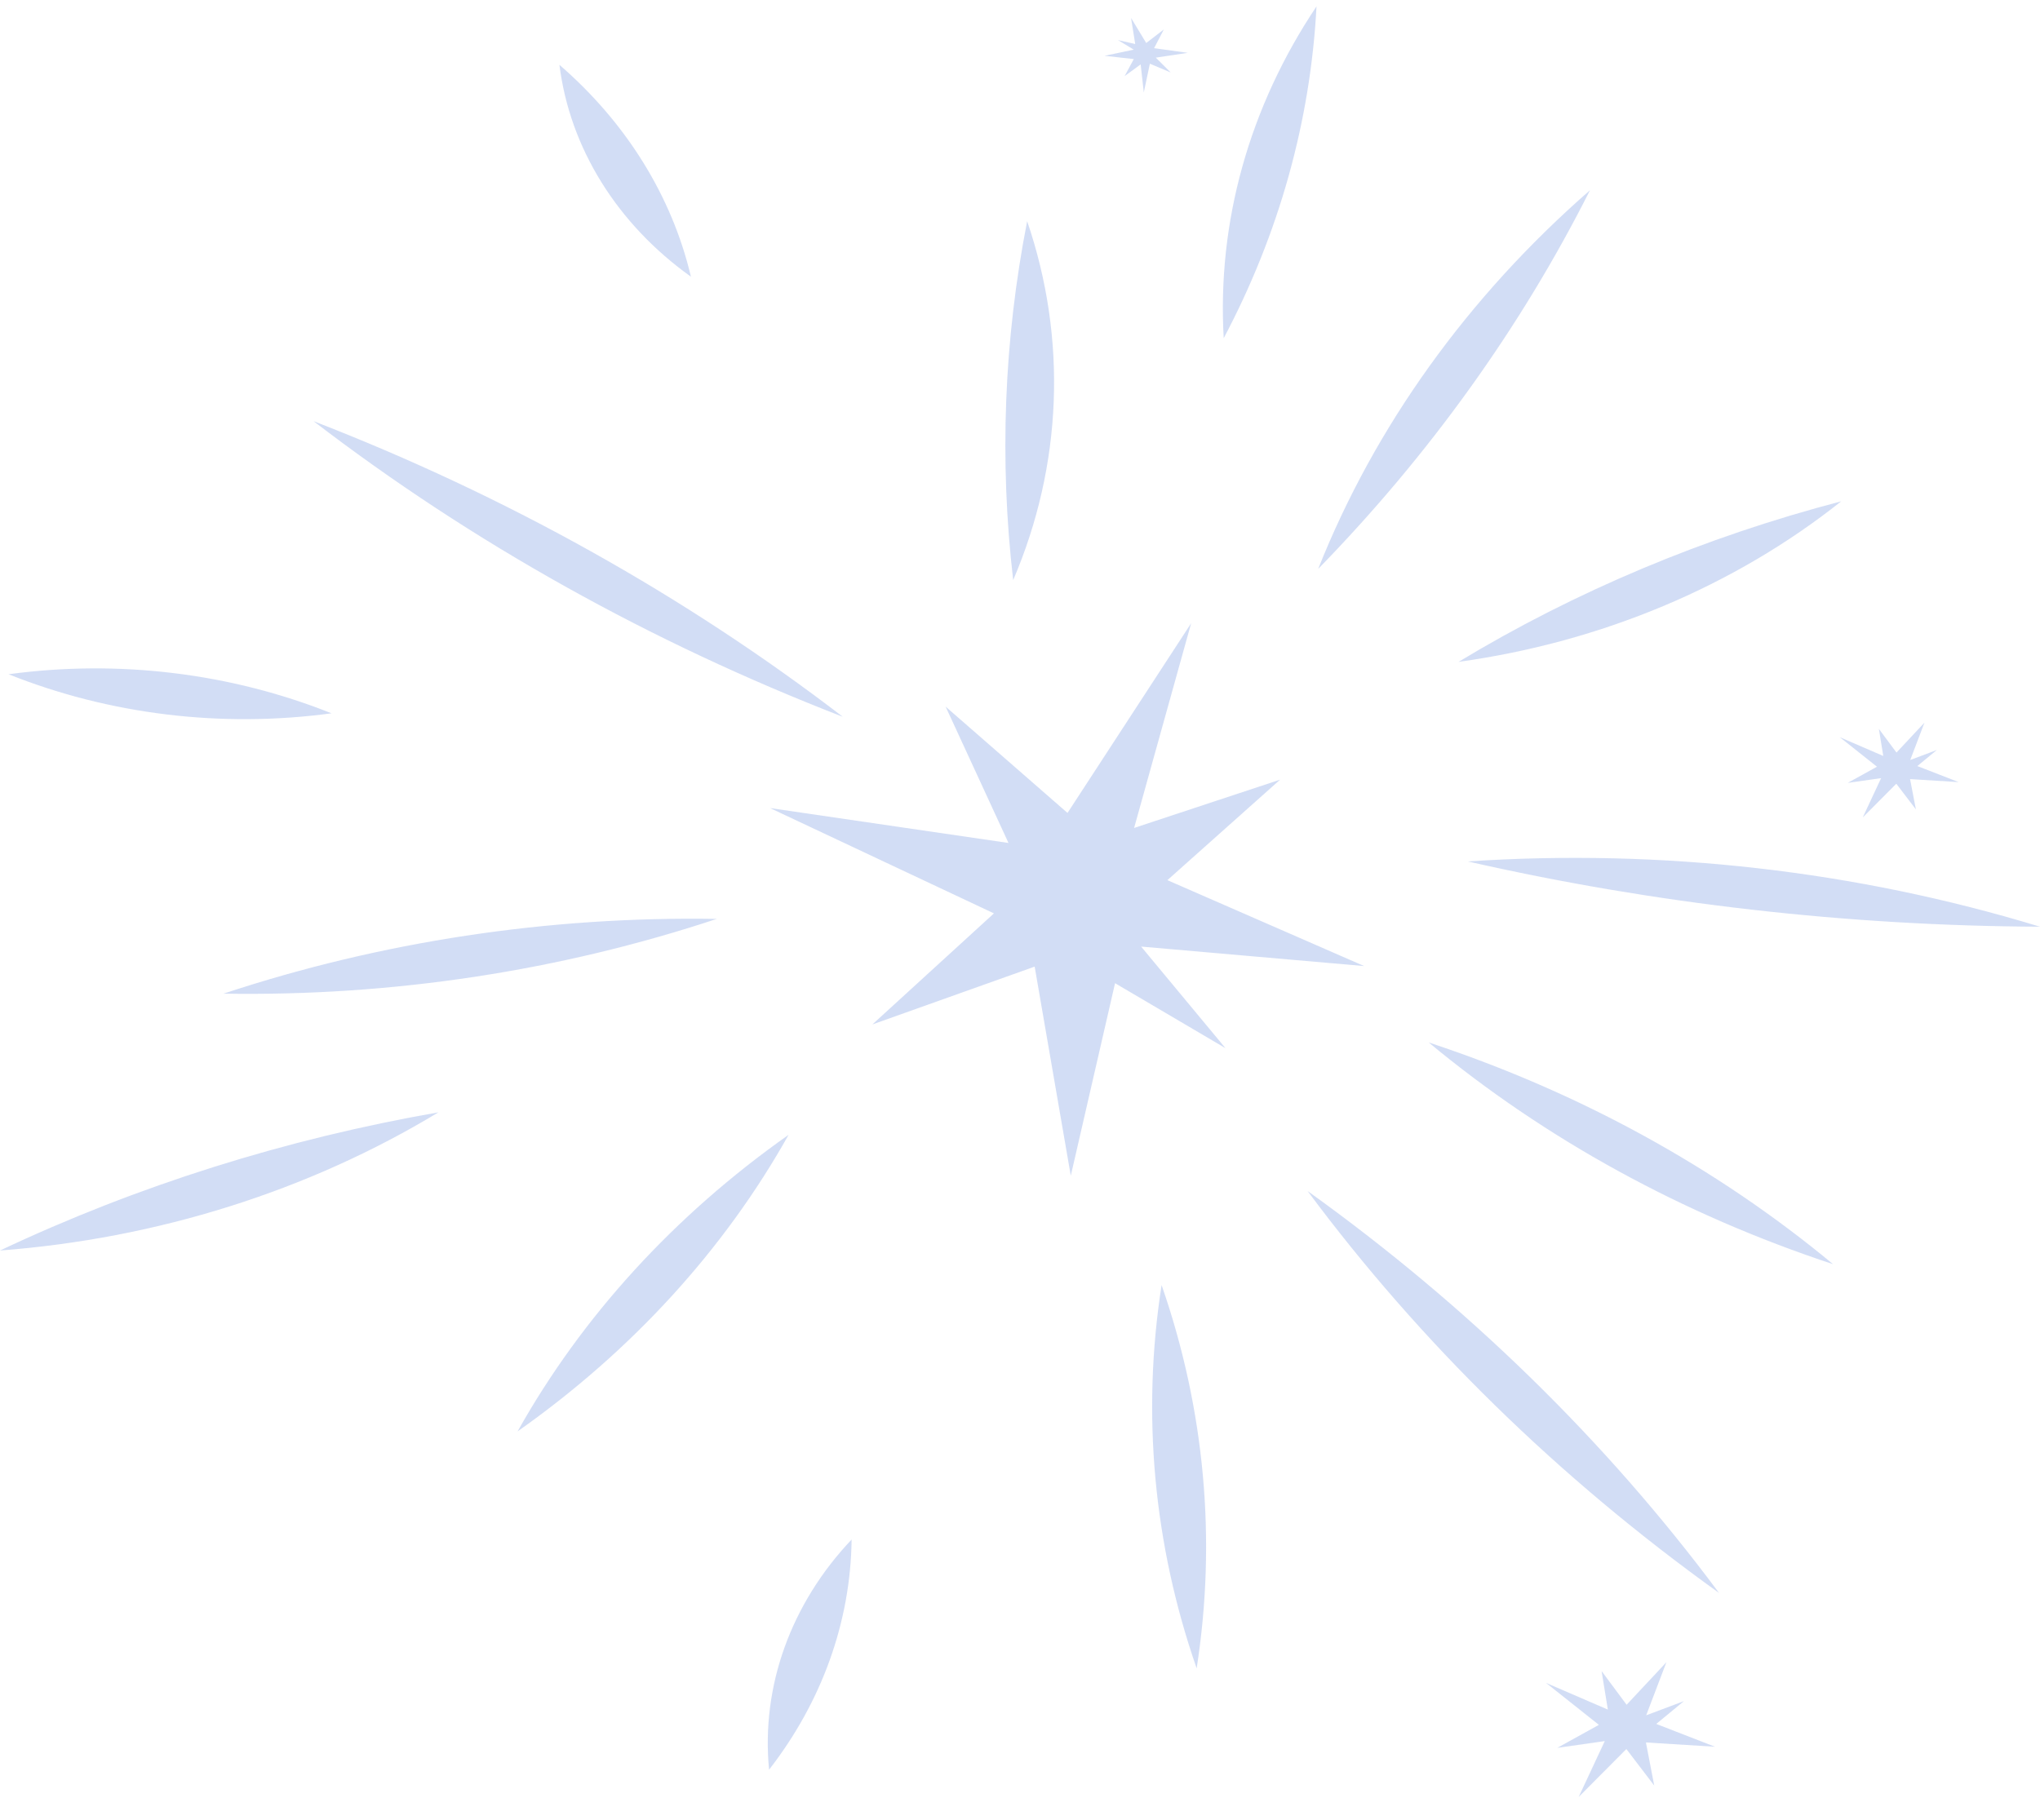 <svg width="288" height="257" viewBox="0 0 288 257" fill="none" xmlns="http://www.w3.org/2000/svg">
<g opacity="0.4">
<path fill-rule="evenodd" clip-rule="evenodd" d="M164.807 124.291L192.586 136.422L161.098 133.67L173.008 148.016L157.42 138.841L151.17 166.031L146.07 136.502L123.158 144.668L140.322 128.983L108.714 114.111L142.375 119.039L133.5 99.785L150.707 114.799L168.163 88.01L160.11 116.918L180.717 110.103L164.807 124.291ZM101.187 129.764C78.959 137.129 55.324 140.711 31.555 140.318C53.784 132.955 77.419 129.373 101.187 129.764ZM111.33 160.255C102.235 176.491 89.174 190.787 73.07 202.134C82.164 185.898 95.224 171.602 111.33 160.255ZM163.99 181.47C170.082 198.991 171.77 217.454 168.941 235.597C162.848 218.077 161.16 199.614 163.99 181.47ZM120.228 217.405C120.089 229.005 116.035 240.311 108.574 249.907C107.442 238.158 111.626 226.49 120.228 217.405ZM78.978 9.155C88.407 17.311 94.866 27.721 97.543 39.075C87.105 31.614 80.438 20.869 78.978 9.155ZM185.862 0.898C185.01 17.112 180.56 33.027 172.759 47.758C171.819 31.357 176.372 15.073 185.862 0.898ZM61.898 157.077C43.56 168.176 22.224 174.903 0 176.593C19.406 167.432 40.268 160.854 61.898 157.077ZM118.982 101.219C91.8 90.691 66.608 76.615 44.267 59.474C71.448 70.002 96.641 84.078 118.982 101.219ZM145.011 31.234C150.684 47.866 149.991 65.66 143.038 81.917C141.07 65.022 141.734 47.973 145.011 31.234ZM224.469 26.862C214.717 46.222 201.79 64.238 186.094 80.341C194.094 60.209 207.215 41.925 224.469 26.862ZM259.939 70.794C244.845 82.793 226.065 90.674 205.91 93.467C222.445 83.477 240.679 75.826 259.939 70.794ZM288 130.865C260.74 130.737 233.604 127.641 207.221 121.648C234.586 119.825 262.088 122.963 288 130.865ZM258.78 178.518C237.554 171.514 218.148 160.869 201.703 147.211C222.929 154.215 242.336 164.859 258.78 178.518ZM184.599 168.187C207.188 184.382 226.782 203.527 242.686 224.945C220.096 208.75 200.503 189.605 184.599 168.187ZM46.8 100.73C31.312 102.828 15.461 100.91 1.209 95.213C16.697 93.114 32.548 95.033 46.8 100.73Z" fill="#2057CC" fill-opacity="0.5"/>
<path fill-rule="evenodd" clip-rule="evenodd" d="M229.64 240.737L235.255 234.734L232.403 242.226L237.731 240.224L233.824 243.445L242.116 246.666L232.366 246.061L233.538 252.149L229.605 246.99L222.875 253.753L226.557 245.868L219.853 246.824L225.725 243.575L218.264 237.651L226.991 241.419L226.106 235.977L229.64 240.737Z" fill="#2057CC" fill-opacity="0.5"/>
<path fill-rule="evenodd" clip-rule="evenodd" d="M160.066 8.34L155.934 7.879L160.061 7.012L157.826 5.658L160.265 6.216L159.68 2.538L161.821 6.074L164.309 4.157L162.93 6.802L167.686 7.462L163.173 8.139L165.272 10.23L162.333 8.996L161.478 13.056L161.035 9.091L158.77 10.748L160.066 8.34Z" fill="#2057CC" fill-opacity="0.5"/>
<path fill-rule="evenodd" clip-rule="evenodd" d="M267.738 106.274L271.688 102.05L269.682 107.321L273.43 105.913L270.682 108.179L276.515 110.445L269.656 110.02L270.481 114.303L267.713 110.673L262.978 115.432L265.569 109.884L260.852 110.557L264.984 108.271L259.734 104.102L265.874 106.753L265.252 102.925L267.738 106.274Z" fill="#2057CC" fill-opacity="0.5"/>
</g>
</svg>
